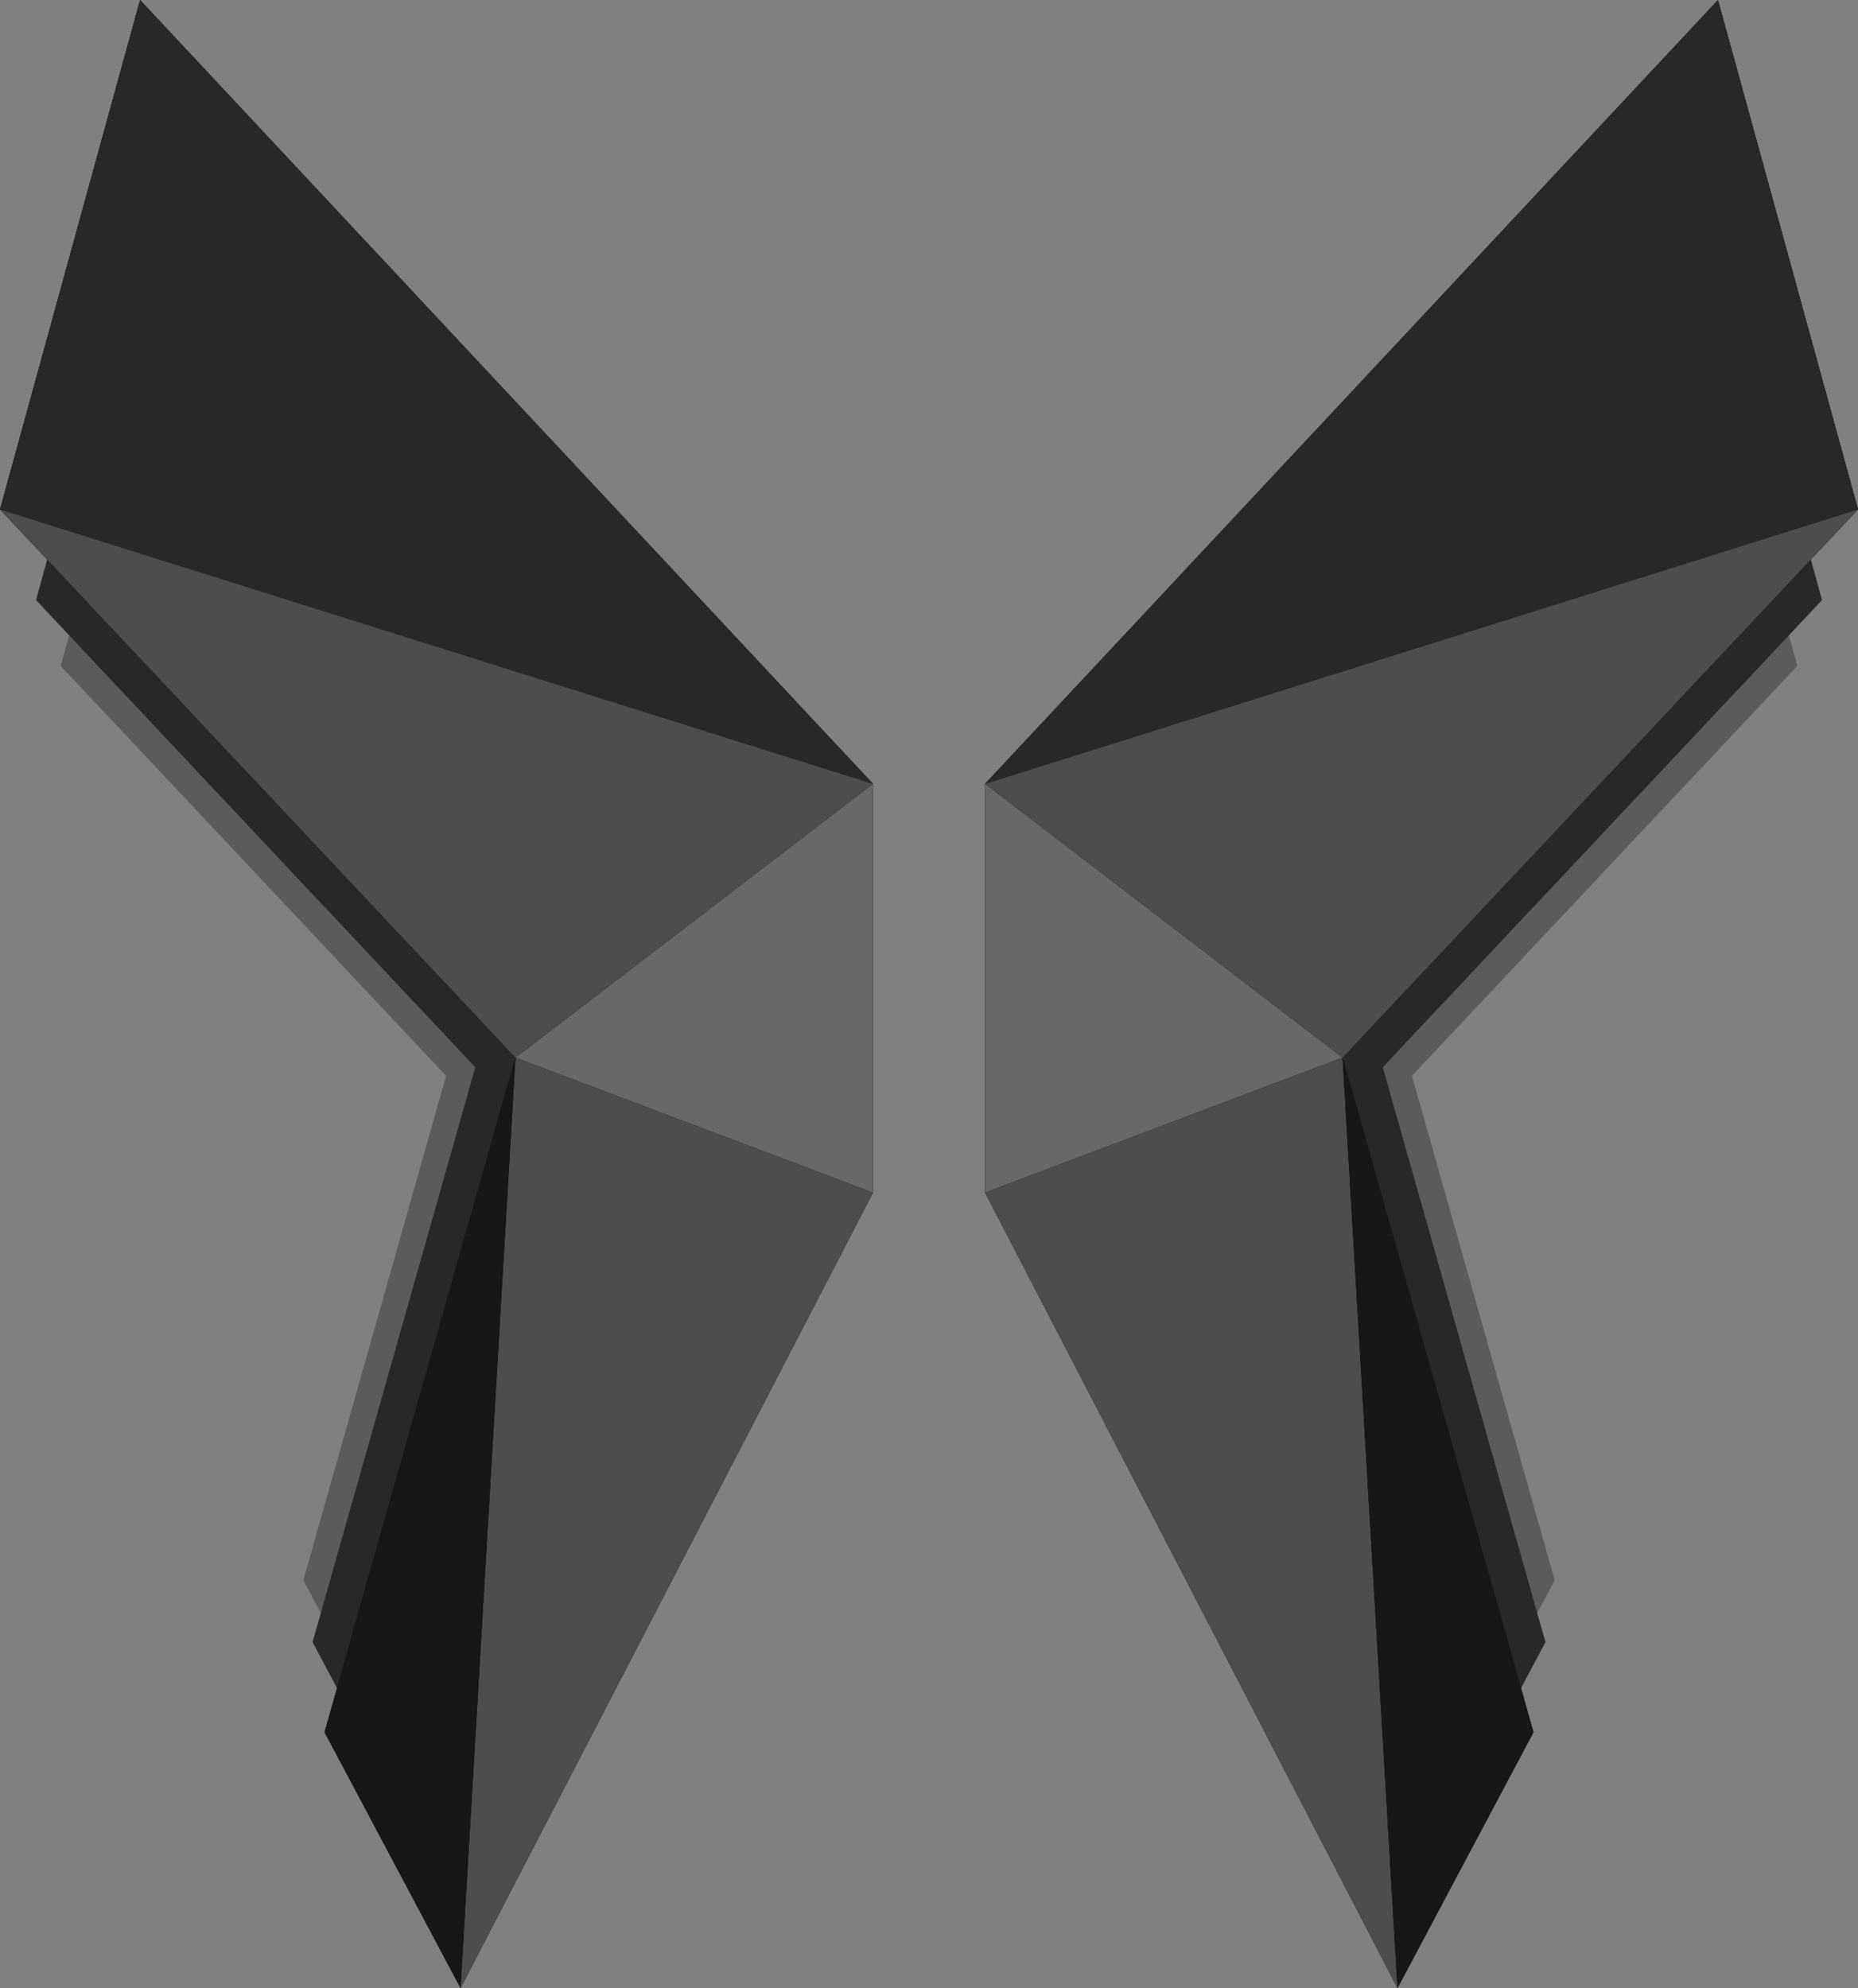 <?xml version="1.0" encoding="UTF-8" standalone="no"?>
<!-- Created with Inkscape (http://www.inkscape.org/) -->

<svg
   width="45.116mm"
   height="48.276mm"
   viewBox="0 0 45.116 48.276"
   version="1.1"
   id="svg5"
   inkscape:version="1.3 (0e150ed, 2023-07-21)"
   sodipodi:docname="praeterium.svg"
   xmlns:inkscape="http://www.inkscape.org/namespaces/inkscape"
   xmlns:sodipodi="http://sodipodi.sourceforge.net/DTD/sodipodi-0.dtd"
   xmlns="http://www.w3.org/2000/svg"
   xmlns:svg="http://www.w3.org/2000/svg">
  <rect x="0" y="0" width="45.116" height="48.276" fill="#808080" stroke="none"/>
  <sodipodi:namedview
     id="namedview7"
     pagecolor="#ffffff"
     bordercolor="#000000"
     borderopacity="0.25"
     inkscape:showpageshadow="2"
     inkscape:pageopacity="0.0"
     inkscape:pagecheckerboard="0"
     inkscape:deskcolor="#d1d1d1"
     inkscape:document-units="mm"
     showgrid="false"
     inkscape:zoom="1.5494239"
     inkscape:cx="273.65009"
     inkscape:cy="217.17749"
     inkscape:window-width="1440"
     inkscape:window-height="766"
     inkscape:window-x="0"
     inkscape:window-y="25"
     inkscape:window-maximized="1"
     inkscape:current-layer="layer1">
    <inkscape:page
       x="0"
       y="0"
       width="45.116"
       height="48.276"
       id="page1"
       margin="0"
       bleed="0" />
    <inkscape:page
       x="96.001"
       y="3.348"
       width="45.116"
       height="48.276"
       id="page2"
       margin="0"
       bleed="0" />
    <inkscape:page
       x="-0.078"
       y="63.65"
       width="45.316"
       height="47.363"
       id="page3"
       margin="0"
       bleed="0"
       inkscape:export-filename="logo.png"
       inkscape:export-xdpi="200"
       inkscape:export-ydpi="200" />
  </sodipodi:namedview>
  <defs
     id="defs2">
    <filter
       style="color-interpolation-filters:sRGB"
       id="filter7719"
       inkscape:label="filtr0" />
  </defs>
  <g
     inkscape:label="Vrstva 1"
     inkscape:groupmode="layer"
     id="layer1"
     transform="translate(-27.194,-28.804)">
    <g
       id="g4677">
      <g
         id="g3238">
        <path
           style="fill:#5b5b5b;fill-opacity:1;stroke-width:0.198"
           d="m 44.516,49.957 -13.304,-14.229 -2.543,9.247 9.357,9.953 -3.466,12.246 2.469,4.644 7.487,-14.439 z"
           id="path3233"
           sodipodi:nodetypes="cccccccc" />
        <path
           style="fill:#282828;fill-opacity:1;stroke-width:0.225"
           d="M 46.132,49.054 30.967,32.835 28.069,43.376 38.735,54.72 34.784,68.679 37.598,73.973 46.132,57.514 Z"
           id="path3231"
           sodipodi:nodetypes="cccccccc" />
        <path
           style="fill:#000000;stroke-width:0.265"
           d="M 48.392,47.838 30.595,28.804 27.194,41.174 39.711,54.487 l -4.636,16.38 3.302,6.213 10.015,-19.315 z"
           id="path2343"
           sodipodi:nodetypes="cccccccc" />
      </g>
      <path
         style="fill:#282828;fill-opacity:1;stroke-width:0.265"
         d="m 30.595,28.804 -3.401,12.37 21.197,6.664 z"
         id="path3302" />
      <path
         style="fill:#4d4d4d;fill-opacity:1;stroke-width:0.265"
         d="m 27.194,41.174 21.197,6.664 -8.681,6.649 z"
         id="path3304" />
      <path
         style="fill:#686868;fill-opacity:1;stroke-width:0.265"
         d="M 48.392,57.765 39.711,54.487 48.392,47.838 Z"
         id="path3522" />
      <path
         style="fill:#4d4d4d;fill-opacity:1;stroke-width:0.265"
         d="M 48.392,57.765 39.711,54.487 38.377,77.08 Z"
         id="path4118" />
      <path
         style="fill:#171717;fill-opacity:1;stroke-width:0.265"
         d="m 39.711,54.487 -4.636,16.38 3.302,6.213 z"
         id="path4666" />
    </g>
    <g
       id="g4697"
       transform="matrix(-1,0,0,1,99.505,0)">
      <g
         id="g4685">
        <path
           style="fill:#5b5b5b;fill-opacity:1;stroke-width:0.198"
           d="m 44.516,49.957 -13.304,-14.229 -2.543,9.247 9.357,9.953 -3.466,12.246 2.469,4.644 7.487,-14.439 z"
           id="path4679"
           sodipodi:nodetypes="cccccccc" />
        <path
           style="fill:#282828;fill-opacity:1;stroke-width:0.225"
           d="M 46.132,49.054 30.967,32.835 28.069,43.376 38.735,54.72 34.784,68.679 37.598,73.973 46.132,57.514 Z"
           id="path4681"
           sodipodi:nodetypes="cccccccc" />
        <path
           style="fill:#000000;stroke-width:0.265"
           d="M 48.392,47.838 30.595,28.804 27.194,41.174 39.711,54.487 l -4.636,16.38 3.302,6.213 10.015,-19.315 z"
           id="path4683"
           sodipodi:nodetypes="cccccccc" />
      </g>
      <path
         style="fill:#282828;fill-opacity:1;stroke-width:0.265"
         d="m 30.595,28.804 -3.401,12.37 21.197,6.664 z"
         id="path4687" />
      <path
         style="fill:#4d4d4d;fill-opacity:1;stroke-width:0.265"
         d="m 27.194,41.174 21.197,6.664 -8.681,6.649 z"
         id="path4689" />
      <path
         style="fill:#686868;fill-opacity:1;stroke-width:0.265"
         d="M 48.392,57.765 39.711,54.487 48.392,47.838 Z"
         id="path4691" />
      <path
         style="fill:#4d4d4d;fill-opacity:1;stroke-width:0.265"
         d="M 48.392,57.765 39.711,54.487 38.377,77.08 Z"
         id="path4693" />
      <path
         style="fill:#171717;fill-opacity:1;stroke-width:0.265"
         d="m 39.711,54.487 -4.636,16.38 3.302,6.213 z"
         id="path4695" />
    </g>
    <g
       id="g3238-0"
       transform="translate(96.001,3.348)">
      <path
         style="fill:#5b5b5b;fill-opacity:1;stroke-width:0.198"
         d="m 44.516,49.957 -13.304,-14.229 -2.543,9.247 9.357,9.953 -3.466,12.246 2.469,4.644 7.487,-14.439 z"
         id="path3233-2"
         sodipodi:nodetypes="cccccccc" />
      <path
         style="fill:#282828;fill-opacity:1;stroke-width:0.225"
         d="M 46.132,49.054 30.967,32.835 28.069,43.376 38.735,54.72 34.784,68.679 37.598,73.973 46.132,57.514 Z"
         id="path3231-6"
         sodipodi:nodetypes="cccccccc" />
      <path
         style="fill:#000000;stroke-width:0.265"
         d="M 48.392,47.838 30.595,28.804 27.194,41.174 39.711,54.487 l -4.636,16.38 3.302,6.213 10.015,-19.315 z"
         id="path2343-6"
         sodipodi:nodetypes="cccccccc" />
    </g>
    <path
       style="fill:#28ff28;fill-opacity:1;stroke-width:0.265"
       d="m 126.597,32.152 -3.401,12.37 21.197,6.664 z"
       id="path3302-9" />
    <path
       style="fill:#4dff4d;fill-opacity:1;stroke-width:0.265"
       d="m 123.196,44.522 21.197,6.664 -8.681,6.649 z"
       id="path3304-9" />
    <path
       style="fill:#68ff68;fill-opacity:1;stroke-width:0.265"
       d="m 144.393,61.113 -8.681,-3.278 8.681,-6.649 z"
       id="path3522-7" />
    <path
       style="fill:#4dff4d;fill-opacity:1;stroke-width:0.265"
       d="m 144.393,61.113 -8.681,-3.278 -1.334,22.593 z"
       id="path4118-1" />
    <path
       style="fill:#171717;fill-opacity:1;stroke-width:0.265"
       d="m 135.712,57.835 -4.636,16.38 3.302,6.213 z"
       id="path4666-9" />
    <g
       id="g4685-1"
       transform="matrix(-1,0,0,1,195.506,3.348)">
      <path
         style="fill:#5b5b5b;fill-opacity:1;stroke-width:0.198"
         d="m 44.516,49.957 -13.304,-14.229 -2.543,9.247 9.357,9.953 -3.466,12.246 2.469,4.644 7.487,-14.439 z"
         id="path4679-6"
         sodipodi:nodetypes="cccccccc" />
      <path
         style="fill:#282828;fill-opacity:1;stroke-width:0.225"
         d="M 46.132,49.054 30.967,32.835 28.069,43.376 38.735,54.72 34.784,68.679 37.598,73.973 46.132,57.514 Z"
         id="path4681-6"
         sodipodi:nodetypes="cccccccc" />
      <path
         style="fill:#000000;stroke-width:0.265"
         d="M 48.392,47.838 30.595,28.804 27.194,41.174 39.711,54.487 l -4.636,16.38 3.302,6.213 10.015,-19.315 z"
         id="path4683-2"
         sodipodi:nodetypes="cccccccc" />
    </g>
    <path
       style="fill:#282428;fill-opacity:1;stroke-width:0.265"
       d="m 164.911,32.152 3.401,12.37 -21.197,6.664 z"
       id="path4687-3" />
    <path
       style="fill:#4d274d;fill-opacity:1;stroke-width:0.265"
       d="m 168.312,44.522 -21.197,6.664 8.681,6.649 z"
       id="path4689-7" />
    <path
       style="fill:#681d68;fill-opacity:1;stroke-width:0.265"
       d="m 147.114,61.113 8.681,-3.278 -8.681,-6.649 z"
       id="path4691-1" />
    <path
       style="fill:#4d224d;fill-opacity:1;stroke-width:0.265"
       d="m 147.114,61.113 8.681,-3.278 1.334,22.593 z"
       id="path4693-0" />
    <path
       style="fill:#171717;fill-opacity:1;stroke-width:0.265"
       d="m 155.795,57.835 4.636,16.38 -3.302,6.213 z"
       id="path4695-5" />
    <g
       id="g8183"
       transform="translate(0,63.343)"
       style="fill:#000000;fill-opacity:1;stroke:#ffffff;stroke-width:0.4;stroke-linejoin:round;stroke-dasharray:none;stroke-opacity:1">
      <g
         id="g8171"
         style="fill:#000000;fill-opacity:1;stroke:#ffffff;stroke-width:0.4;stroke-linejoin:round;stroke-dasharray:none;stroke-opacity:1">
        <path
           style="fill:#000000;fill-opacity:1;stroke:#ffffff;stroke-width:0.4;stroke-linejoin:round;stroke-dasharray:none;stroke-opacity:1"
           d="m 44.516,49.957 -13.304,-14.229 -2.543,9.247 9.357,9.953 -3.466,12.246 2.469,4.644 7.487,-14.439 z"
           id="path8165"
           sodipodi:nodetypes="cccccccc" />
        <path
           style="fill:#000000;fill-opacity:1;stroke:#ffffff;stroke-width:0.4;stroke-linejoin:round;stroke-dasharray:none;stroke-opacity:1"
           d="M 46.132,49.054 30.967,32.835 28.069,43.376 38.735,54.72 34.784,68.679 37.598,73.973 46.132,57.514 Z"
           id="path8167"
           sodipodi:nodetypes="cccccccc" />
        <path
           style="fill:#000000;fill-opacity:1;stroke:#ffffff;stroke-width:0.4;stroke-linejoin:round;stroke-dasharray:none;stroke-opacity:1"
           d="M 48.392,47.838 30.595,28.804 27.194,41.174 39.711,54.487 l -4.636,16.38 3.302,6.213 10.015,-19.315 z"
           id="path8169"
           sodipodi:nodetypes="cccccccc" />
      </g>
      <path
         style="fill:#000000;fill-opacity:1;stroke:#ffffff;stroke-width:0.4;stroke-linejoin:round;stroke-dasharray:none;stroke-opacity:1"
         d="m 30.595,28.804 -3.401,12.37 21.197,6.664 z"
         id="path8173" />
      <path
         style="fill:#000000;fill-opacity:1;stroke:#ffffff;stroke-width:0.4;stroke-linejoin:round;stroke-dasharray:none;stroke-opacity:1"
         d="m 27.194,41.174 21.197,6.664 -8.681,6.649 z"
         id="path8175" />
      <path
         style="fill:#000000;fill-opacity:1;stroke:#ffffff;stroke-width:0.4;stroke-linejoin:round;stroke-dasharray:none;stroke-opacity:1"
         d="M 48.392,57.765 39.711,54.487 48.392,47.838 Z"
         id="path8177" />
      <path
         style="fill:#000000;fill-opacity:1;stroke:#ffffff;stroke-width:0.4;stroke-linejoin:round;stroke-dasharray:none;stroke-opacity:1"
         d="M 48.392,57.765 39.711,54.487 38.377,77.08 Z"
         id="path8179" />
      <path
         style="fill:#000000;fill-opacity:1;stroke:#ffffff;stroke-width:0.4;stroke-linejoin:round;stroke-dasharray:none;stroke-opacity:1"
         d="m 39.711,54.487 -4.636,16.38 3.302,6.213 z"
         id="path8181" />
    </g>
    <g
       id="g8203"
       transform="matrix(-1,0,0,1,99.505,63.343)"
       style="fill:#000000;fill-opacity:1;stroke:#ffffff;stroke-width:0.4;stroke-linejoin:round;stroke-dasharray:none;stroke-opacity:1">
      <g
         id="g8191"
         style="fill:#000000;fill-opacity:1;stroke:#ffffff;stroke-width:0.4;stroke-linejoin:round;stroke-dasharray:none;stroke-opacity:1">
        <path
           style="fill:#000000;fill-opacity:1;stroke:#ffffff;stroke-width:0.4;stroke-linejoin:round;stroke-dasharray:none;stroke-opacity:1"
           d="m 44.516,49.957 -13.304,-14.229 -2.543,9.247 9.357,9.953 -3.466,12.246 2.469,4.644 7.487,-14.439 z"
           id="path8185"
           sodipodi:nodetypes="cccccccc" />
        <path
           style="fill:#000000;fill-opacity:1;stroke:#ffffff;stroke-width:0.4;stroke-linejoin:round;stroke-dasharray:none;stroke-opacity:1"
           d="M 46.132,49.054 30.967,32.835 28.069,43.376 38.735,54.72 34.784,68.679 37.598,73.973 46.132,57.514 Z"
           id="path8187"
           sodipodi:nodetypes="cccccccc" />
        <path
           style="fill:#000000;fill-opacity:1;stroke:#ffffff;stroke-width:0.4;stroke-linejoin:round;stroke-dasharray:none;stroke-opacity:1"
           d="M 48.392,47.838 30.595,28.804 27.194,41.174 39.711,54.487 l -4.636,16.38 3.302,6.213 10.015,-19.315 z"
           id="path8189"
           sodipodi:nodetypes="cccccccc" />
      </g>
      <path
         style="fill:#000000;fill-opacity:1;stroke:#ffffff;stroke-width:0.4;stroke-linejoin:round;stroke-dasharray:none;stroke-opacity:1"
         d="m 30.595,28.804 -3.401,12.37 21.197,6.664 z"
         id="path8193" />
      <path
         style="fill:#000000;fill-opacity:1;stroke:#ffffff;stroke-width:0.4;stroke-linejoin:round;stroke-dasharray:none;stroke-opacity:1"
         d="m 27.194,41.174 21.197,6.664 -8.681,6.649 z"
         id="path8195" />
      <path
         style="fill:#000000;fill-opacity:1;stroke:#ffffff;stroke-width:0.4;stroke-linejoin:round;stroke-dasharray:none;stroke-opacity:1"
         d="M 48.392,57.765 39.711,54.487 48.392,47.838 Z"
         id="path8197" />
      <path
         style="fill:#000000;fill-opacity:1;stroke:#ffffff;stroke-width:0.4;stroke-linejoin:round;stroke-dasharray:none;stroke-opacity:1"
         d="M 48.392,57.765 39.711,54.487 38.377,77.08 Z"
         id="path8199" />
      <path
         style="fill:#000000;fill-opacity:1;stroke:#ffffff;stroke-width:0.4;stroke-linejoin:round;stroke-dasharray:none;stroke-opacity:1"
         d="m 39.711,54.487 -4.636,16.38 3.302,6.213 z"
         id="path8201" />
    </g>
  </g>
</svg>
